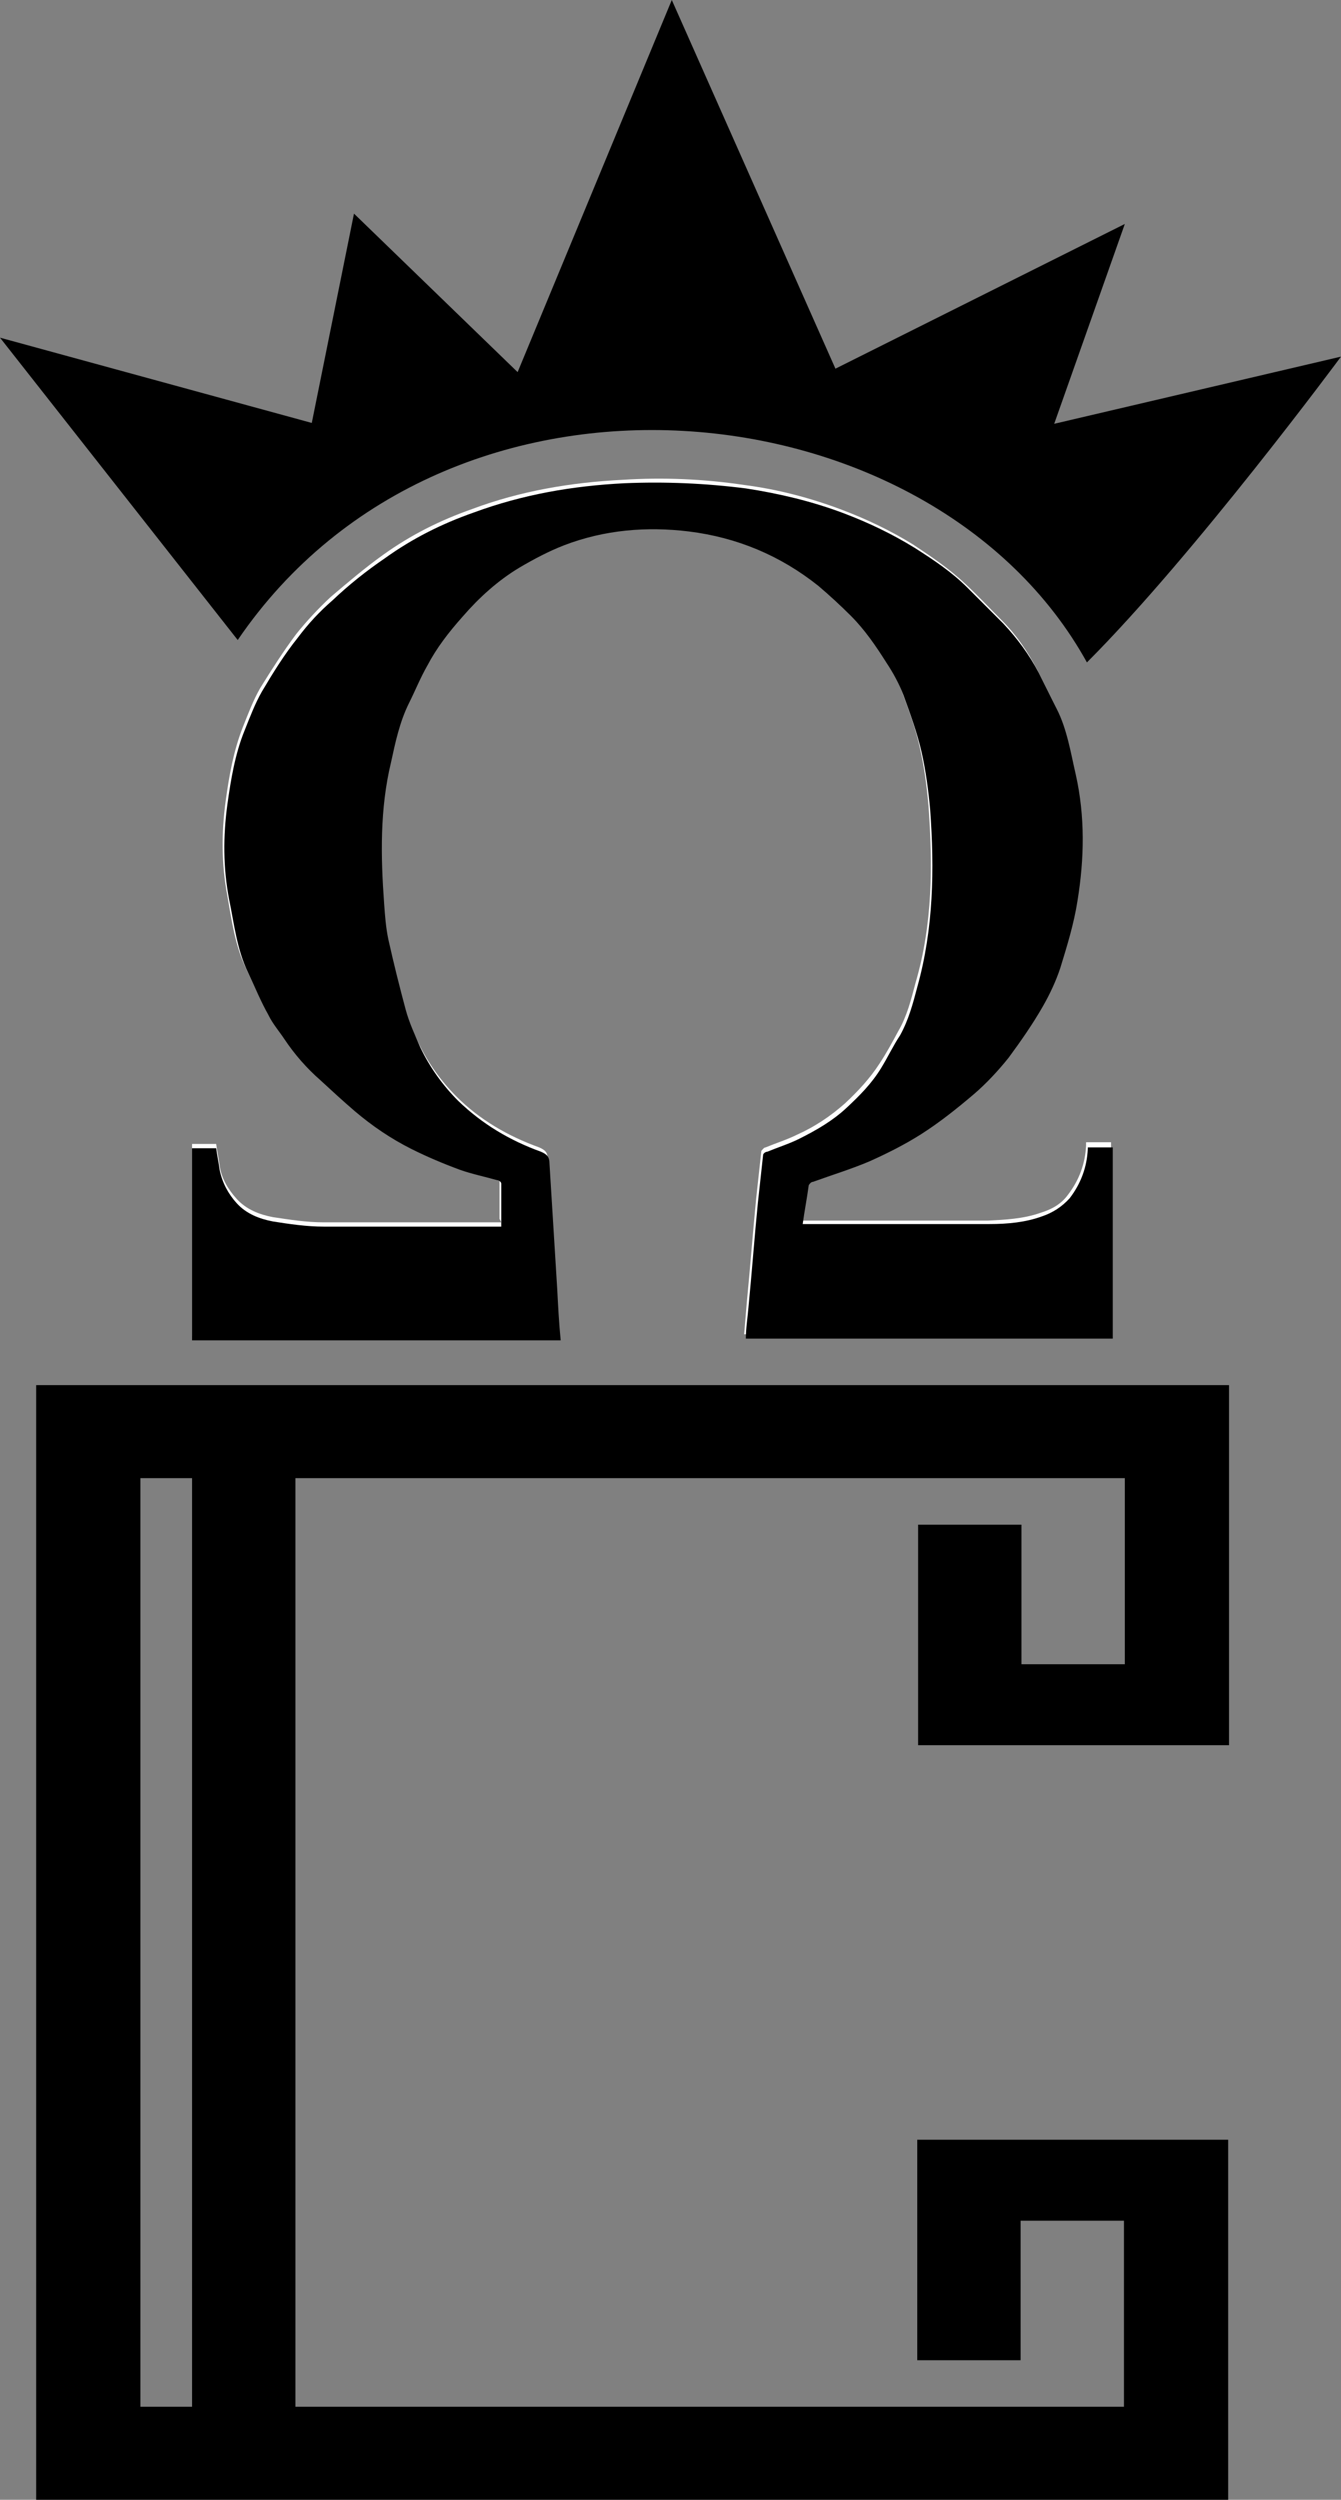 <?xml version="1.0" encoding="UTF-8"?><svg id="Calque_1" xmlns="http://www.w3.org/2000/svg" viewBox="0 0 15.57 29.02"><rect x="0" y="0" width="15.57" height="29.02" fill="#808080" stroke="none"/><defs><style>.cls-1{fill:#fff;}.cls-2{fill:none;}</style></defs><g><path class="cls-1" d="M5.82,14.19s-.03,0-.04,0c-.67,0-1.34,0-2.02,0-.2,0-.39-.03-.59-.06-.16-.03-.31-.09-.42-.21-.1-.11-.18-.24-.2-.39-.01-.08-.03-.17-.04-.25h-.28v2.23H6.49c-.01-.2-.02-.39-.04-.59-.03-.49-.06-.97-.09-1.46,0-.08-.03-.11-.1-.14-.36-.13-.69-.32-.96-.59-.18-.18-.33-.39-.44-.62-.07-.14-.13-.29-.17-.44-.08-.27-.14-.54-.2-.81-.03-.14-.04-.28-.05-.42-.04-.55-.05-1.1,.08-1.64,.06-.23,.1-.47,.21-.69,.07-.14,.14-.29,.21-.43,.11-.21,.25-.39,.41-.57,.2-.22,.41-.42,.66-.57,.17-.1,.34-.19,.52-.26,.47-.17,.95-.21,1.45-.16,.56,.07,1.05,.29,1.5,.63,.14,.11,.26,.22,.38,.35,.16,.16,.3,.34,.41,.54,.07,.12,.15,.25,.2,.38,.08,.22,.16,.43,.21,.66,.05,.22,.08,.44,.1,.67,.05,.69,.05,1.38-.15,2.06-.05,.19-.1,.39-.2,.56-.07,.13-.14,.26-.22,.38-.11,.17-.25,.32-.4,.46-.17,.15-.35,.27-.55,.36-.12,.06-.25,.1-.37,.15-.02,0-.04,.03-.05,.04-.02,.18-.04,.37-.06,.55-.04,.41-.07,.81-.11,1.22-.01,.12-.02,.24-.03,.36h4.26v-2.23h-.29v.04c-.01,.21-.08,.4-.21,.57-.08,.11-.19,.17-.32,.21-.2,.07-.41,.08-.61,.09-.7,0-1.41,0-2.11,0-.02,0-.04,0-.06,0,.02-.15,.04-.3,.07-.45,0-.01,.03-.03,.05-.04,.22-.08,.44-.14,.66-.24,.2-.09,.41-.19,.59-.31,.22-.14,.42-.3,.62-.47,.15-.13,.28-.27,.4-.42,.15-.19,.28-.39,.4-.6,.08-.14,.15-.29,.2-.44,.08-.25,.16-.51,.2-.78,.08-.49,.09-.98-.02-1.47-.06-.26-.1-.52-.22-.76-.07-.14-.14-.28-.21-.42-.11-.21-.24-.4-.41-.57-.14-.14-.28-.29-.42-.42-.19-.18-.4-.32-.61-.46-.26-.16-.53-.29-.82-.4-.37-.14-.75-.24-1.14-.29-.47-.07-.94-.09-1.41-.06-.6,.03-1.19,.13-1.75,.34-.37,.13-.71,.3-1.03,.53-.21,.15-.41,.32-.61,.49-.14,.13-.28,.28-.4,.43-.15,.2-.29,.42-.42,.63-.08,.14-.14,.3-.2,.45-.11,.28-.16,.57-.2,.86-.05,.37-.05,.73,.02,1.1,.05,.29,.09,.58,.22,.85,.08,.17,.16,.34,.24,.5,.05,.09,.12,.18,.18,.27,.12,.18,.26,.34,.42,.48,.13,.12,.27,.24,.4,.36,.2,.17,.42,.32,.66,.44,.18,.09,.37,.17,.56,.24,.14,.05,.29,.08,.43,.12,.02,0,.05,.03,.05,.04,0,.15,0,.29,0,.45Z"/><path d="M5.82,14.19c0-.15,0-.3,0-.45,0-.02-.03-.04-.05-.04-.14-.04-.29-.07-.43-.12-.19-.07-.38-.15-.56-.24-.24-.12-.46-.27-.66-.44-.14-.12-.27-.24-.4-.36-.16-.14-.3-.3-.42-.48-.06-.09-.13-.17-.18-.27-.09-.16-.16-.33-.24-.5-.13-.27-.16-.56-.22-.85-.07-.37-.07-.73-.02-1.1,.04-.29,.09-.59,.2-.86,.06-.15,.12-.31,.2-.45,.13-.22,.26-.43,.42-.63,.12-.16,.25-.3,.4-.43,.19-.18,.39-.34,.61-.49,.32-.23,.66-.4,1.03-.53,.57-.21,1.15-.31,1.75-.34,.47-.02,.94,0,1.41,.06,.39,.06,.77,.15,1.14,.29,.29,.11,.56,.24,.82,.4,.22,.14,.43,.28,.61,.46,.14,.14,.28,.28,.42,.42,.16,.17,.3,.36,.41,.57,.07,.14,.14,.28,.21,.42,.12,.24,.16,.5,.22,.76,.11,.49,.1,.98,.02,1.47-.04,.26-.12,.52-.2,.78-.05,.15-.12,.3-.2,.44-.12,.21-.26,.41-.4,.6-.12,.15-.26,.3-.4,.42-.2,.17-.4,.33-.62,.47-.19,.12-.39,.22-.59,.31-.21,.09-.44,.16-.66,.24-.02,0-.04,.02-.05,.04-.02,.15-.05,.3-.07,.45,.02,0,.04,0,.06,0,.7,0,1.41,0,2.11,0,.21,0,.42-.02,.61-.09,.12-.04,.23-.11,.32-.21,.13-.17,.2-.36,.21-.57v-.02h.29v2.22h-4.26c0-.12,.02-.24,.03-.36,.04-.41,.07-.82,.11-1.22,.02-.18,.04-.37,.06-.55,0-.02,.03-.04,.05-.04,.12-.05,.25-.09,.37-.15,.2-.1,.39-.21,.55-.36,.15-.14,.29-.28,.4-.46,.08-.13,.14-.26,.22-.38,.1-.18,.15-.37,.2-.56,.19-.68,.2-1.37,.15-2.06-.02-.22-.05-.45-.1-.67-.05-.22-.13-.44-.21-.66-.05-.13-.12-.26-.2-.38-.12-.19-.25-.38-.41-.54-.12-.12-.25-.24-.38-.35-.44-.35-.94-.56-1.5-.63-.49-.06-.98-.02-1.45,.16-.18,.07-.35,.16-.52,.26-.25,.15-.47,.35-.66,.57-.16,.18-.3,.36-.41,.57-.08,.14-.14,.29-.21,.43-.11,.22-.16,.46-.21,.69-.13,.54-.12,1.09-.08,1.64,.01,.14,.02,.28,.05,.42,.06,.27,.13,.55,.2,.81,.04,.15,.11,.3,.17,.44,.11,.23,.26,.44,.44,.62,.28,.27,.6,.46,.96,.59,.07,.03,.1,.06,.1,.14,.03,.49,.06,.97,.09,1.46,.01,.19,.02,.39,.04,.59H2.23v-2.23h.28c.01,.08,.03,.17,.04,.25,.03,.15,.1,.28,.2,.39,.11,.12,.26,.18,.42,.21,.19,.03,.39,.06,.59,.06,.67,0,1.34,0,2.02,0,.02,0,.03,0,.04,0Z"/></g><g><g><polygon class="cls-2" points="1.62 22.55 1.62 27.94 2.23 27.94 2.23 22.55 2.23 17.16 1.62 17.16 1.62 22.55"/><path d="M3.43,16.08H.42v12.94H14.26v-4.18h-3.61v2.56h1.2v-1.62h1.2v2.16H3.43v-10.78H13.06v2.16h-1.2v-1.62h-1.2v2.56h3.61v-4.18H3.43Zm-1.2,6.47v5.39h-.6v-10.78h.6v5.39Z"/></g><path d="M12.62,7.69c1.25-1.25,2.95-3.55,2.95-3.55l-3.33,.78,.82-2.32-3.36,1.68L7.8,0l-1.79,4.32-1.9-1.84-.49,2.43L0,3.92l2.76,3.51c2.44-3.58,8.07-2.98,9.86,.26Z"/></g></svg>